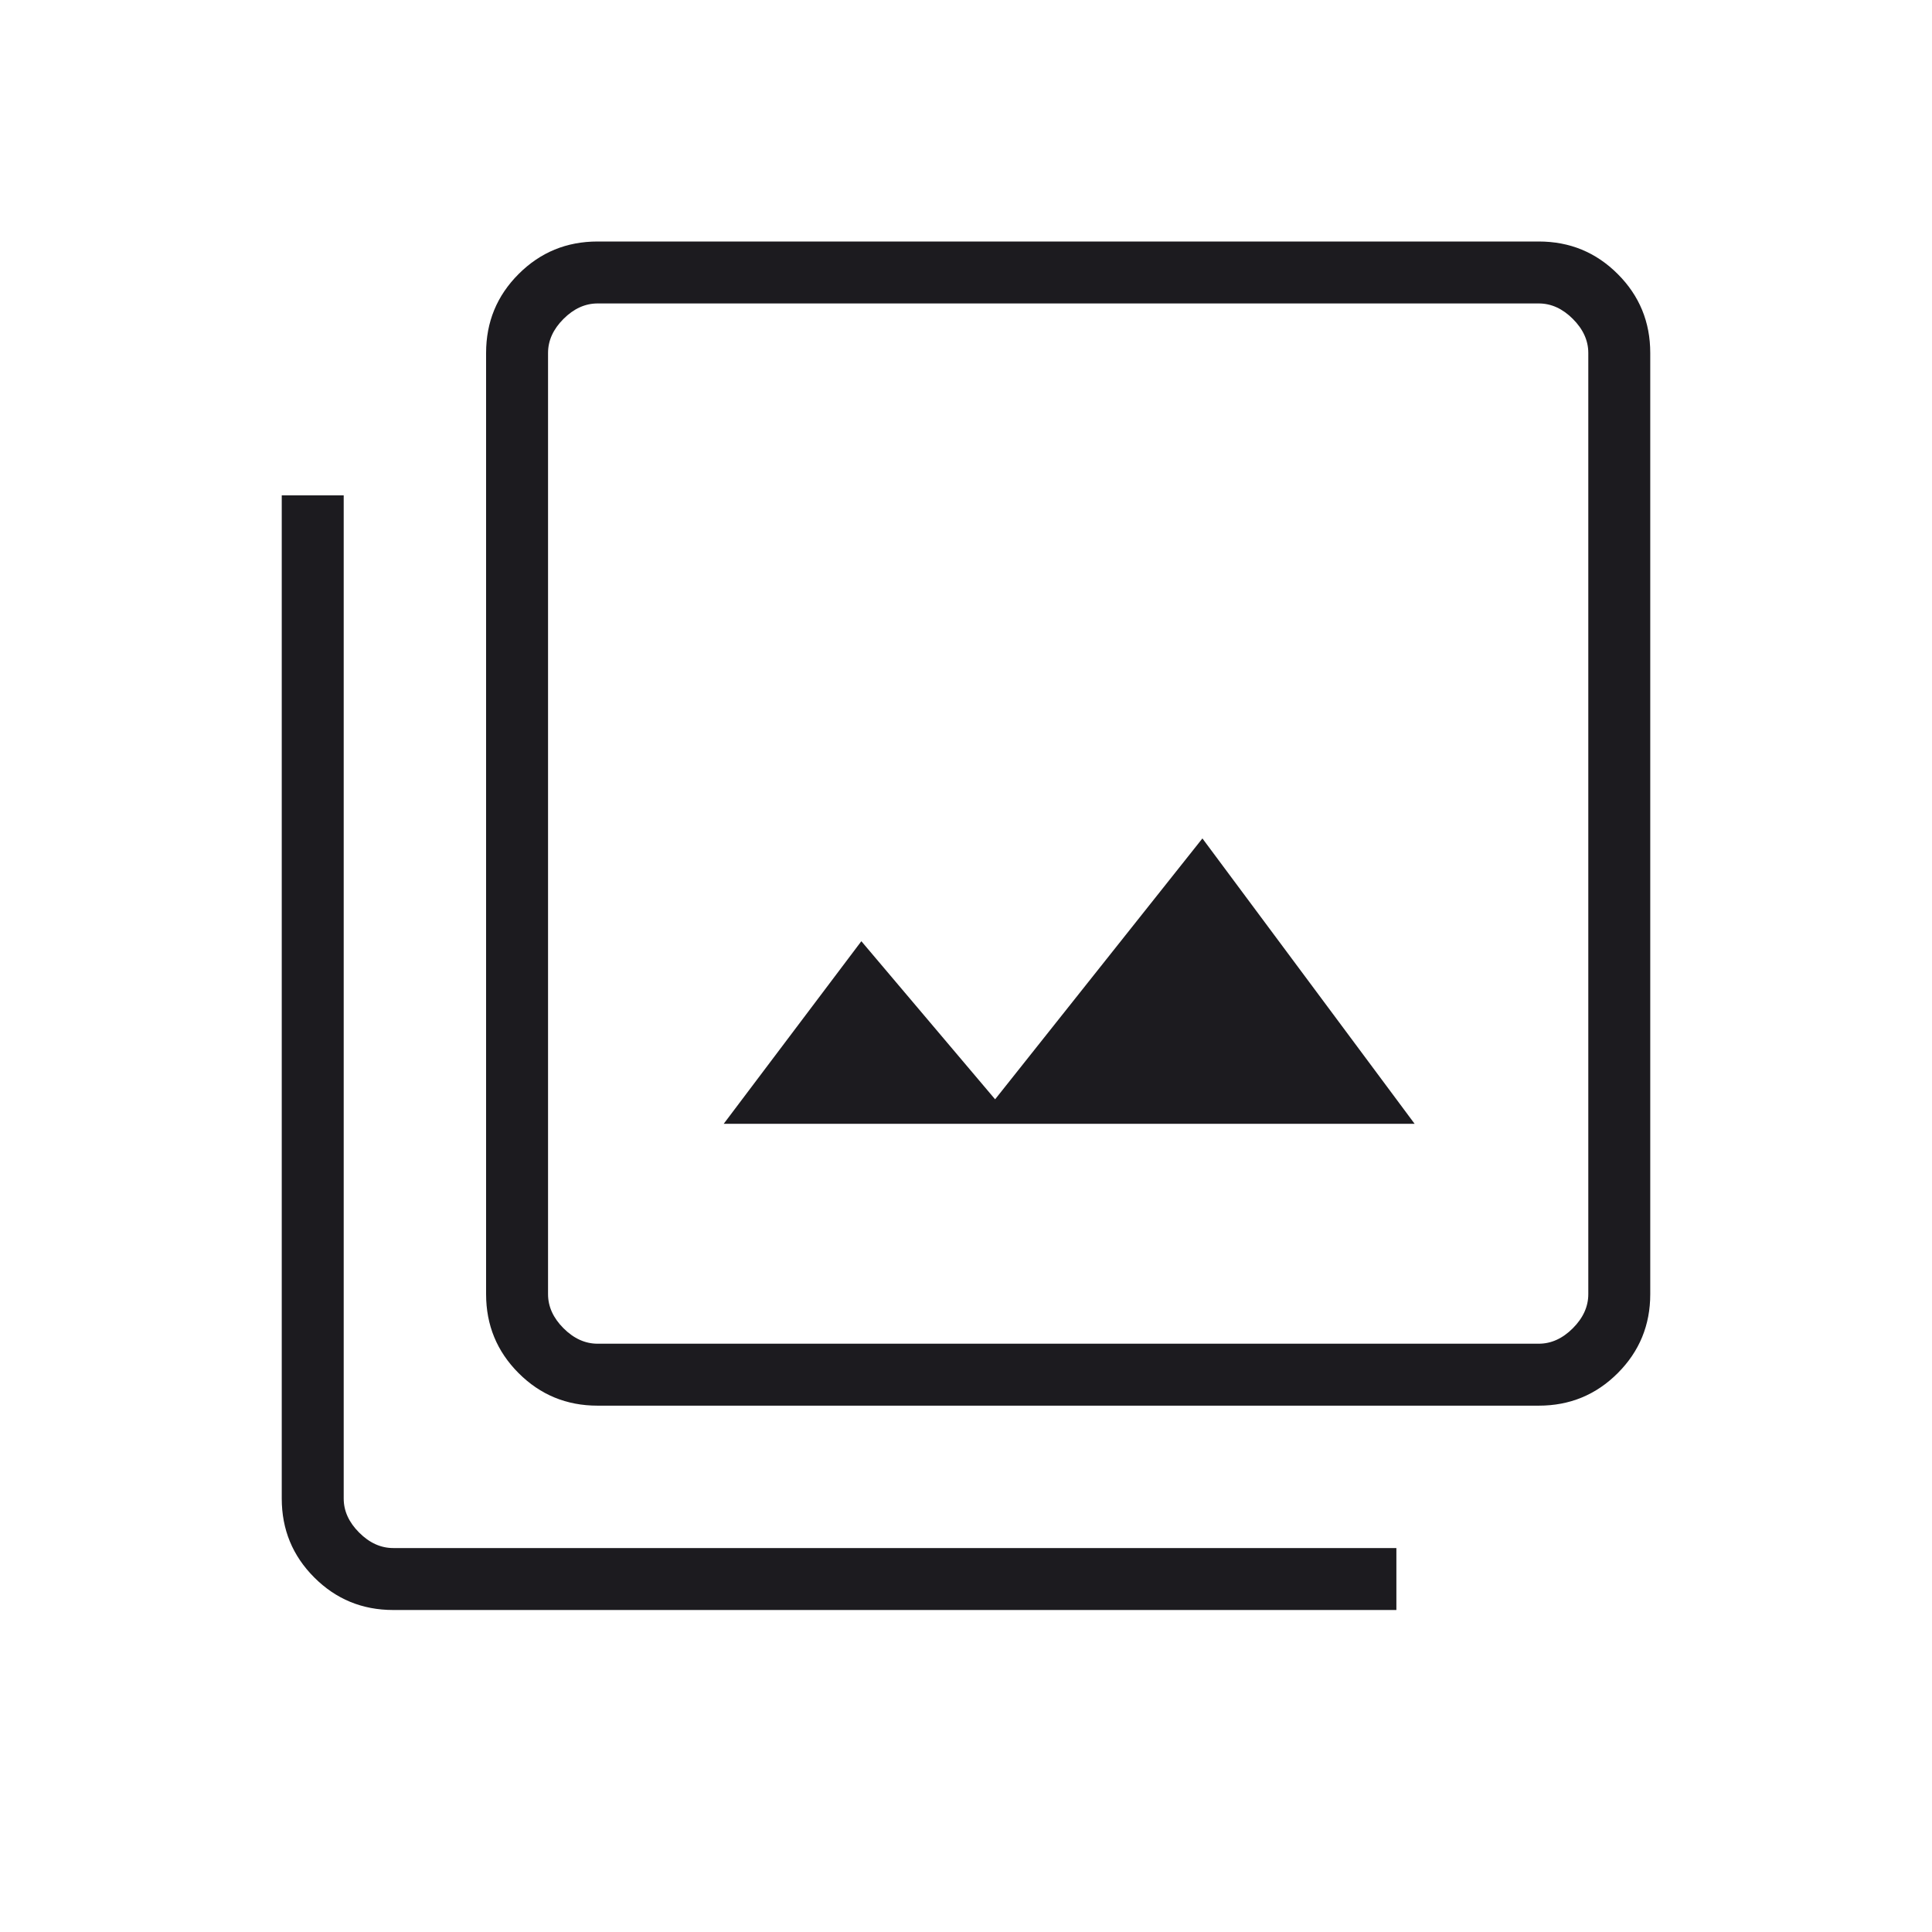 <svg width="30" height="30" viewBox="0 0 30 30" fill="none" xmlns="http://www.w3.org/2000/svg">
<mask id="mask0_32_338" style="mask-type:alpha" maskUnits="userSpaceOnUse" x="0" y="0" width="30" height="30">
<rect width="30" height="30" fill="#D9D9D9"/>
</mask>
<g mask="url(#mask0_32_338)">
<path d="M11.238 17.45H21.966L18.671 13.019L15.452 17.07L13.375 14.615L11.238 17.45ZM9.279 21.827C8.798 21.827 8.39 21.659 8.053 21.322C7.716 20.985 7.548 20.576 7.548 20.096V5.481C7.548 5 7.716 4.592 8.053 4.255C8.39 3.918 8.798 3.75 9.279 3.75H23.894C24.375 3.75 24.783 3.918 25.12 4.255C25.457 4.592 25.625 5 25.625 5.481V20.096C25.625 20.576 25.457 20.985 25.12 21.322C24.783 21.659 24.375 21.827 23.894 21.827H9.279ZM9.279 20.865H23.894C24.087 20.865 24.263 20.785 24.423 20.625C24.583 20.465 24.663 20.288 24.663 20.096V5.481C24.663 5.288 24.583 5.112 24.423 4.952C24.263 4.792 24.087 4.712 23.894 4.712H9.279C9.087 4.712 8.91 4.792 8.75 4.952C8.59 5.112 8.51 5.288 8.51 5.481V20.096C8.51 20.288 8.59 20.465 8.75 20.625C8.91 20.785 9.087 20.865 9.279 20.865ZM6.106 25C5.625 25 5.217 24.832 4.88 24.495C4.543 24.158 4.375 23.75 4.375 23.269V7.692H5.337V23.269C5.337 23.462 5.417 23.638 5.577 23.798C5.737 23.958 5.913 24.038 6.106 24.038H21.683V25H6.106Z" fill="#1C1B1F"/>
</g>
</svg>
